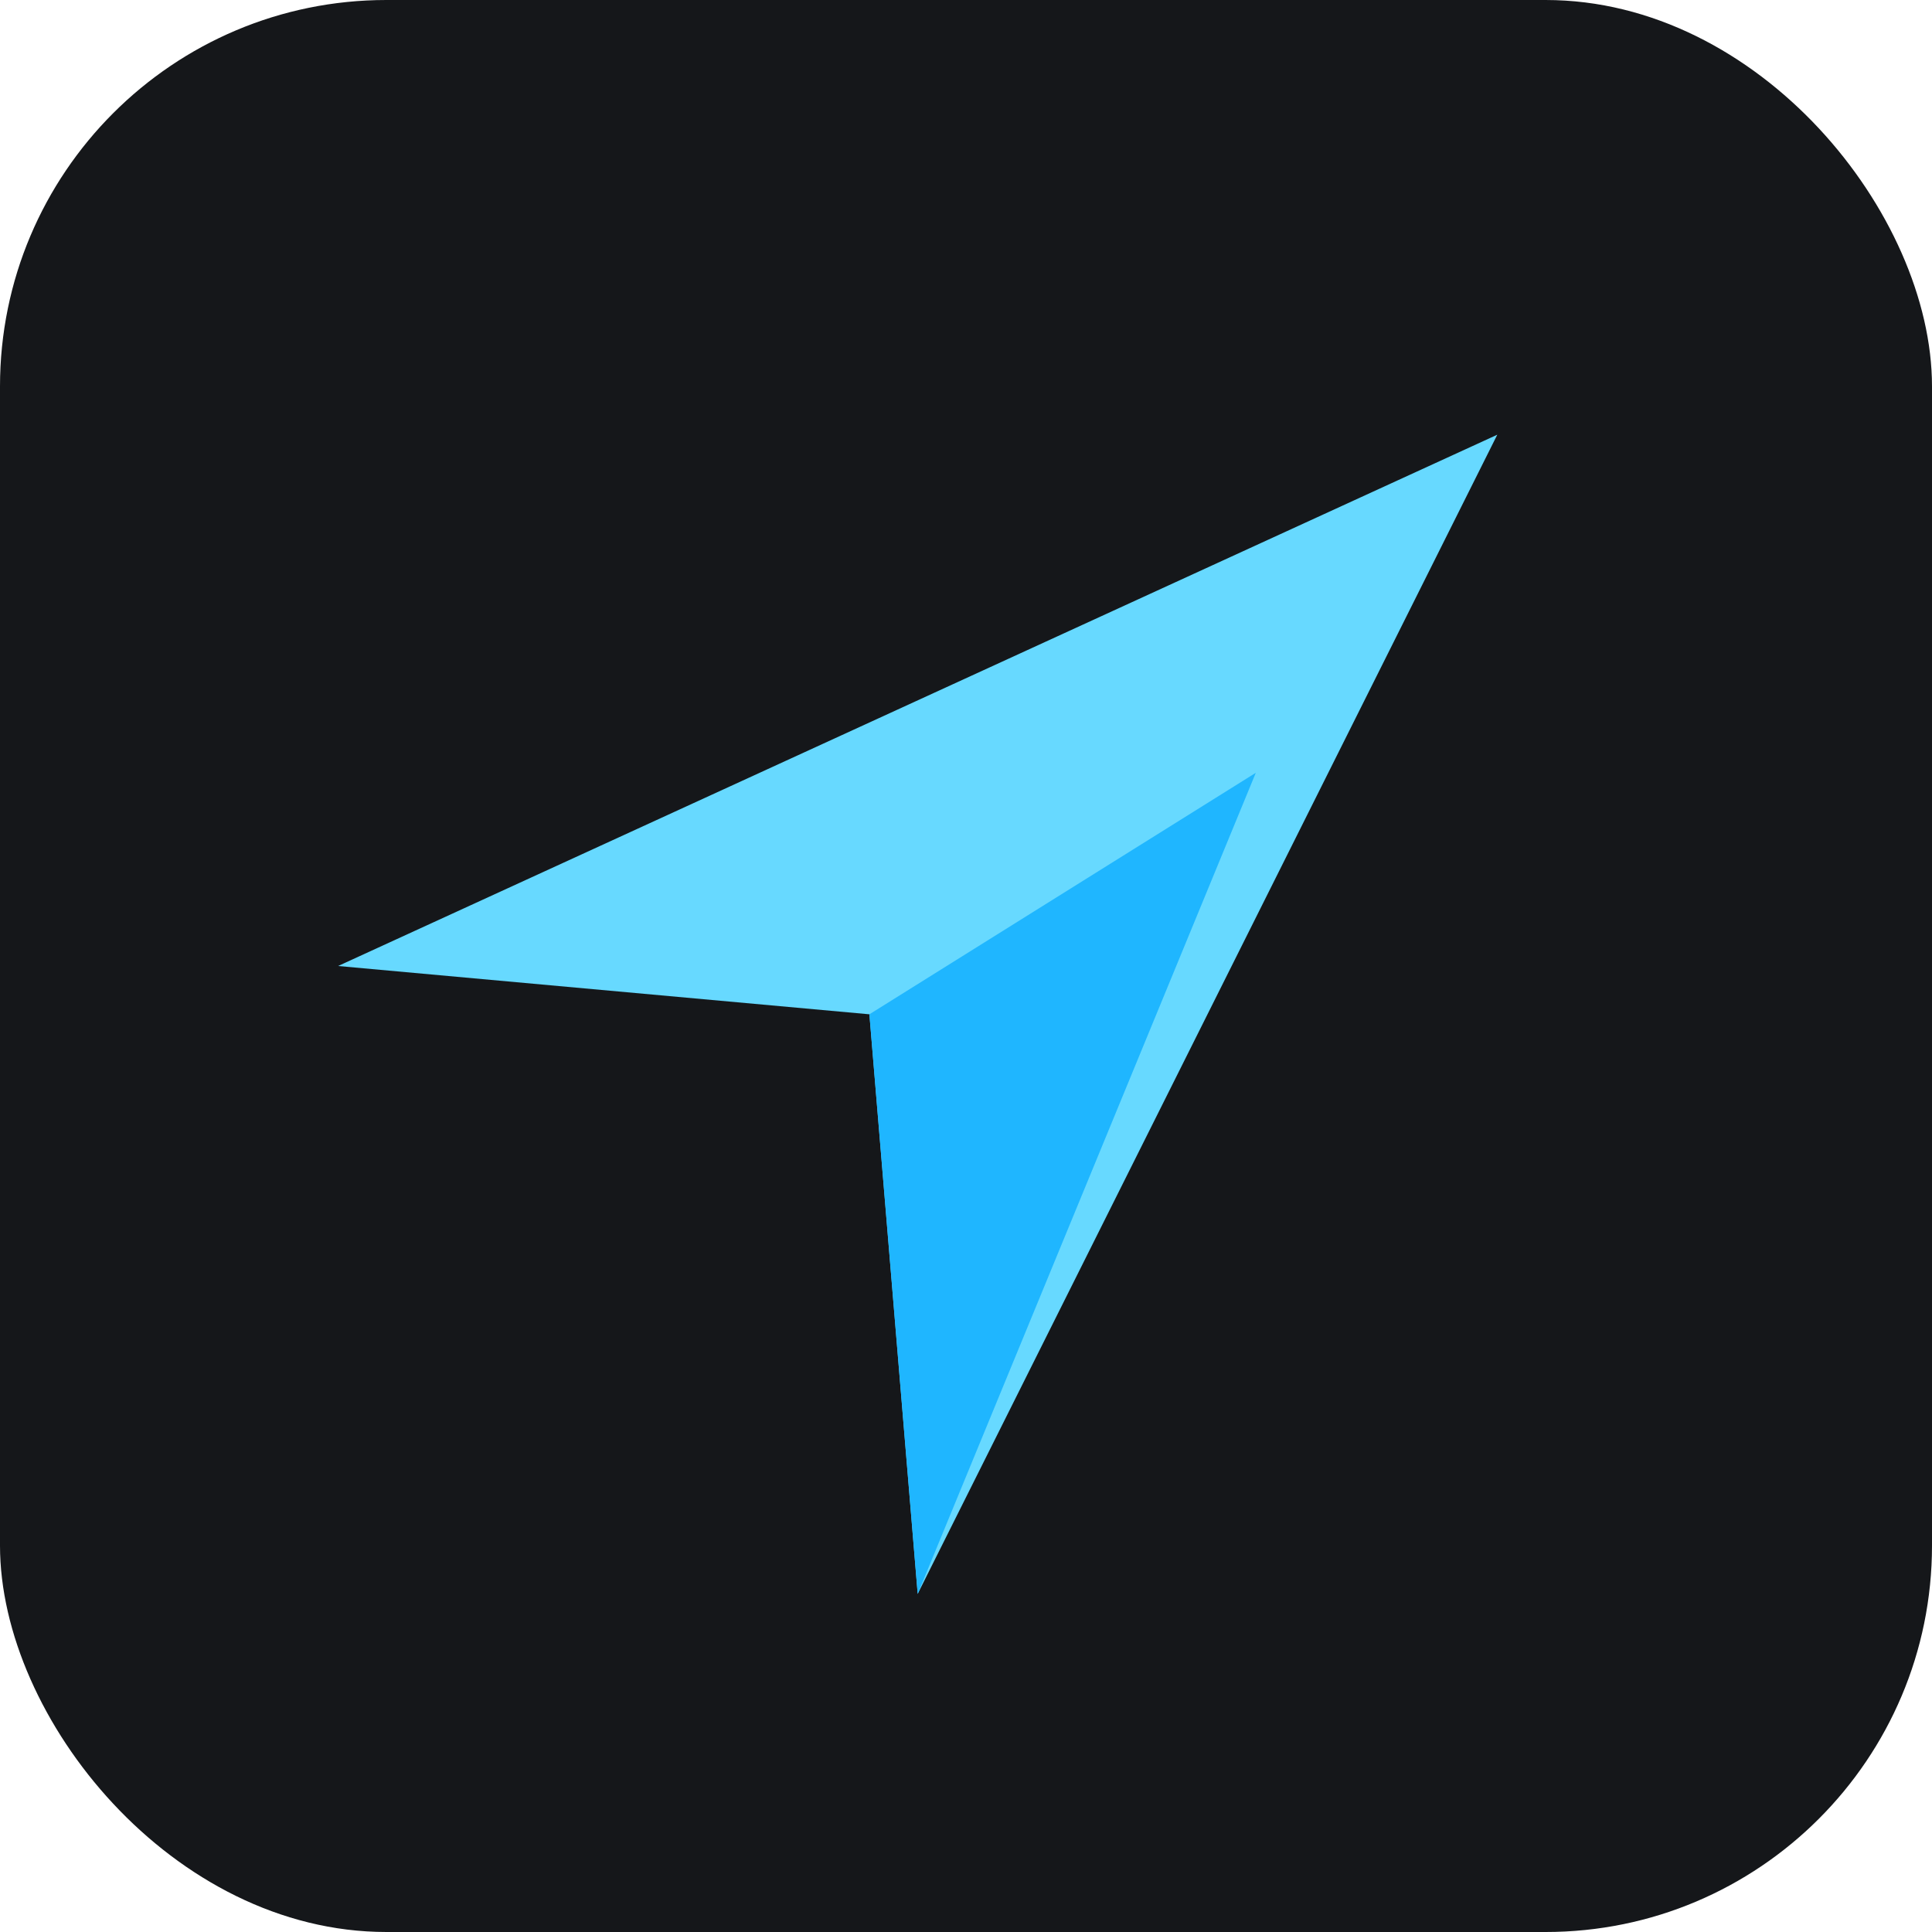 <svg width="40" height="40" viewBox="0 0 40 40" xmlns="http://www.w3.org/2000/svg">
    <rect width="40" height="40" rx="8" fill="#15171A"/>
    <path d="M31 9 L7 20 L18 21 L19 33 L31 9 Z" fill="#67D9FF"/>
    <path d="M18 21 L26 16 L19 33 Z" fill="#1FB6FF"/>
</svg>
